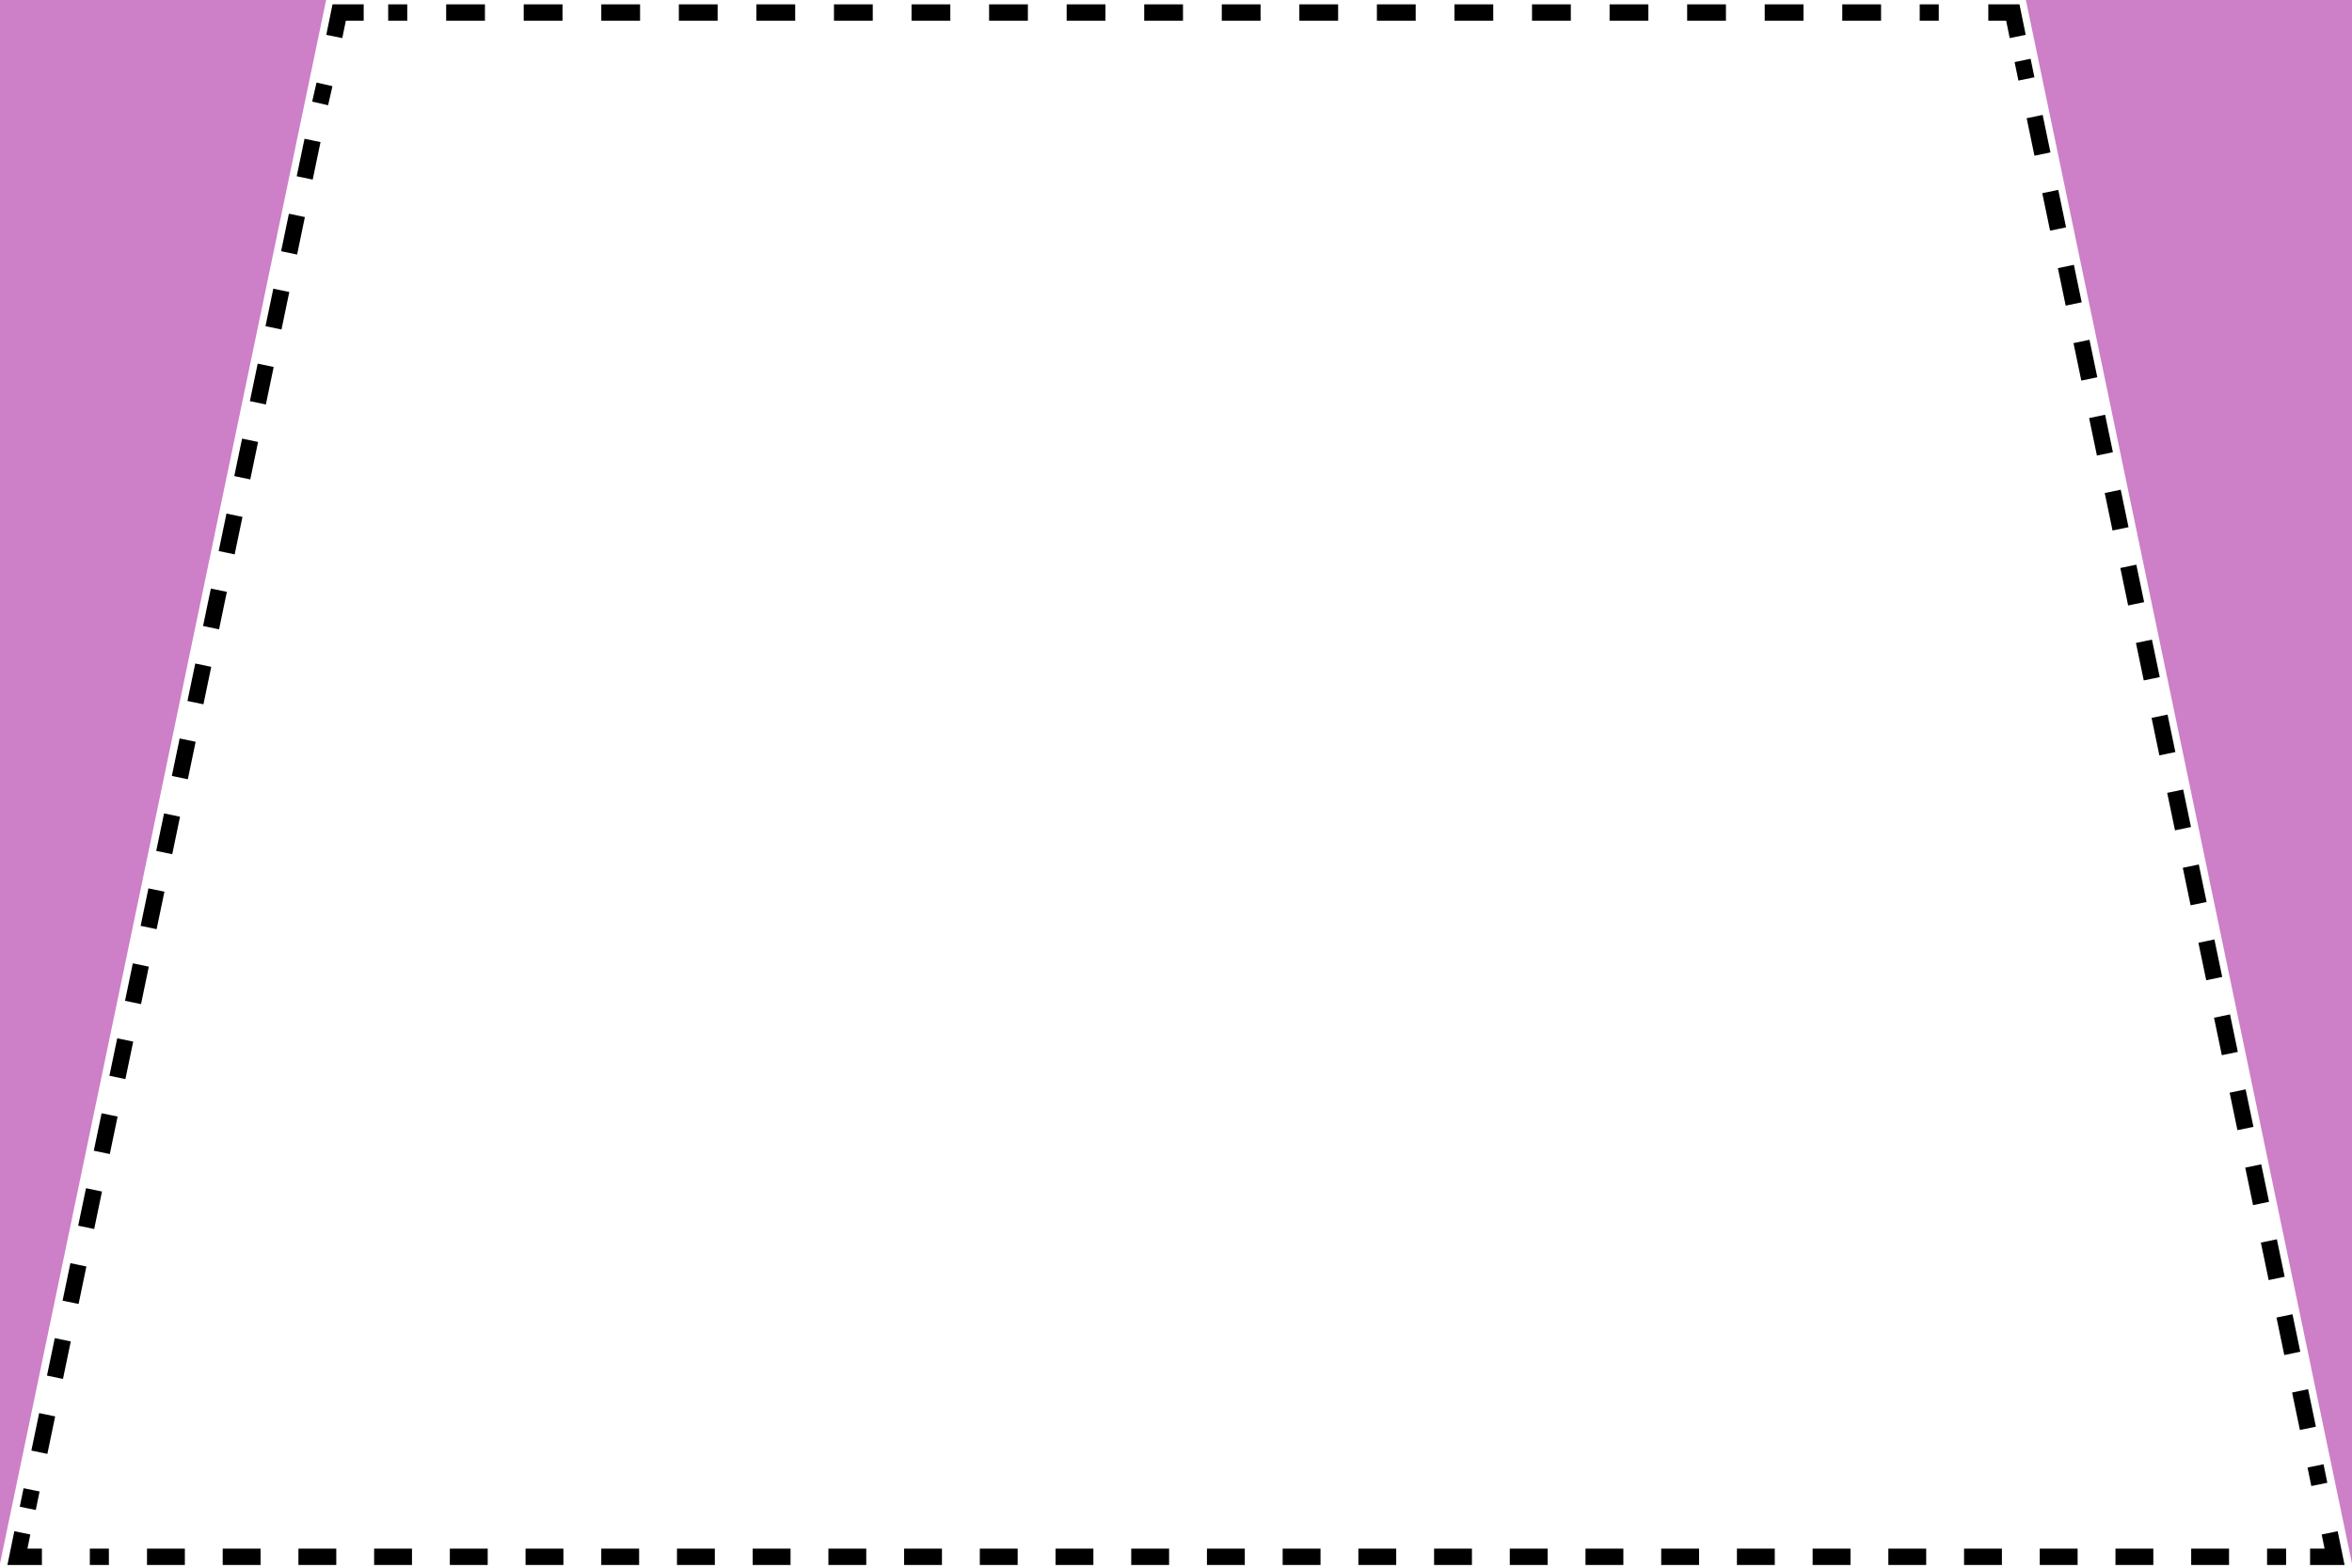 <?xml version="1.0" encoding="utf-8"?>
<!-- Generator: Adobe Illustrator 22.1.0, SVG Export Plug-In . SVG Version: 6.00 Build 0)  -->
<svg version="1.1" id="Layer_1" xmlns="http://www.w3.org/2000/svg" xmlns:xlink="http://www.w3.org/1999/xlink" x="0px" y="0px"
	 viewBox="0 0 432 288" style="enable-background:new 0 0 432 288;" xml:space="preserve">
<style type="text/css">
	.st0{fill:none;stroke:#000000;stroke-width:3;stroke-miterlimit:10;}
	.st1{fill:none;stroke:#000000;stroke-width:3;stroke-miterlimit:10;stroke-dasharray:7.033,7.033;}
	.st2{fill:none;stroke:#000000;stroke-width:3;stroke-miterlimit:10;stroke-dasharray:6.953,6.953;}
	.st3{fill:none;stroke:#000000;stroke-width:3;stroke-miterlimit:10;stroke-dasharray:7.123,7.123;}
	.st4{opacity:0.5;}
	.st5{fill:#9B0090;}
</style>
<g>
	<g>
		<g>
			<polyline class="st0" points="66.8,2.3 62.3,2.3 61.4,6.7 			"/>
		</g>
		<g>
			<g>
				<line class="st0" x1="59.6" y1="15.5" x2="58.8" y2="19"/>
				<line class="st1" x1="57.4" y1="25.8" x2="6.5" y2="270.3"/>
				<line class="st0" x1="5.8" y1="273.7" x2="5.1" y2="277.1"/>
			</g>
		</g>
		<g>
			<polyline class="st0" points="4.1,281.6 3.2,286 7.7,286 			"/>
		</g>
		<g>
			<g>
				<line class="st0" x1="16.5" y1="286" x2="20" y2="286"/>
				<line class="st2" x1="27" y1="286" x2="412.9" y2="286"/>
				<line class="st0" x1="416.4" y1="286" x2="419.9" y2="286"/>
			</g>
		</g>
		<g>
			<polyline class="st0" points="424.3,286 428.8,286 427.9,281.6 			"/>
		</g>
		<g>
			<g>
				<line class="st0" x1="426" y1="272.7" x2="425.3" y2="269.3"/>
				<line class="st1" x1="423.9" y1="262.4" x2="373" y2="18"/>
				<line class="st0" x1="372.2" y1="14.5" x2="371.5" y2="11.1"/>
			</g>
		</g>
		<g>
			<polyline class="st0" points="370.6,6.7 369.7,2.3 365.2,2.3 			"/>
		</g>
		<g>
			<g>
				<line class="st0" x1="356.1" y1="2.3" x2="352.6" y2="2.3"/>
				<line class="st3" x1="345.5" y1="2.3" x2="78.4" y2="2.3"/>
				<line class="st0" x1="74.8" y1="2.3" x2="71.3" y2="2.3"/>
			</g>
		</g>
	</g>
</g>
<g class="st4">
	<polygon class="st5" points="-0.2,0 -0.2,288.2 59.9,0 	"/>
</g>
<g class="st4">
	<polygon class="st5" points="372.1,0 432.2,288.2 432.2,0 	"/>
</g>
</svg>
